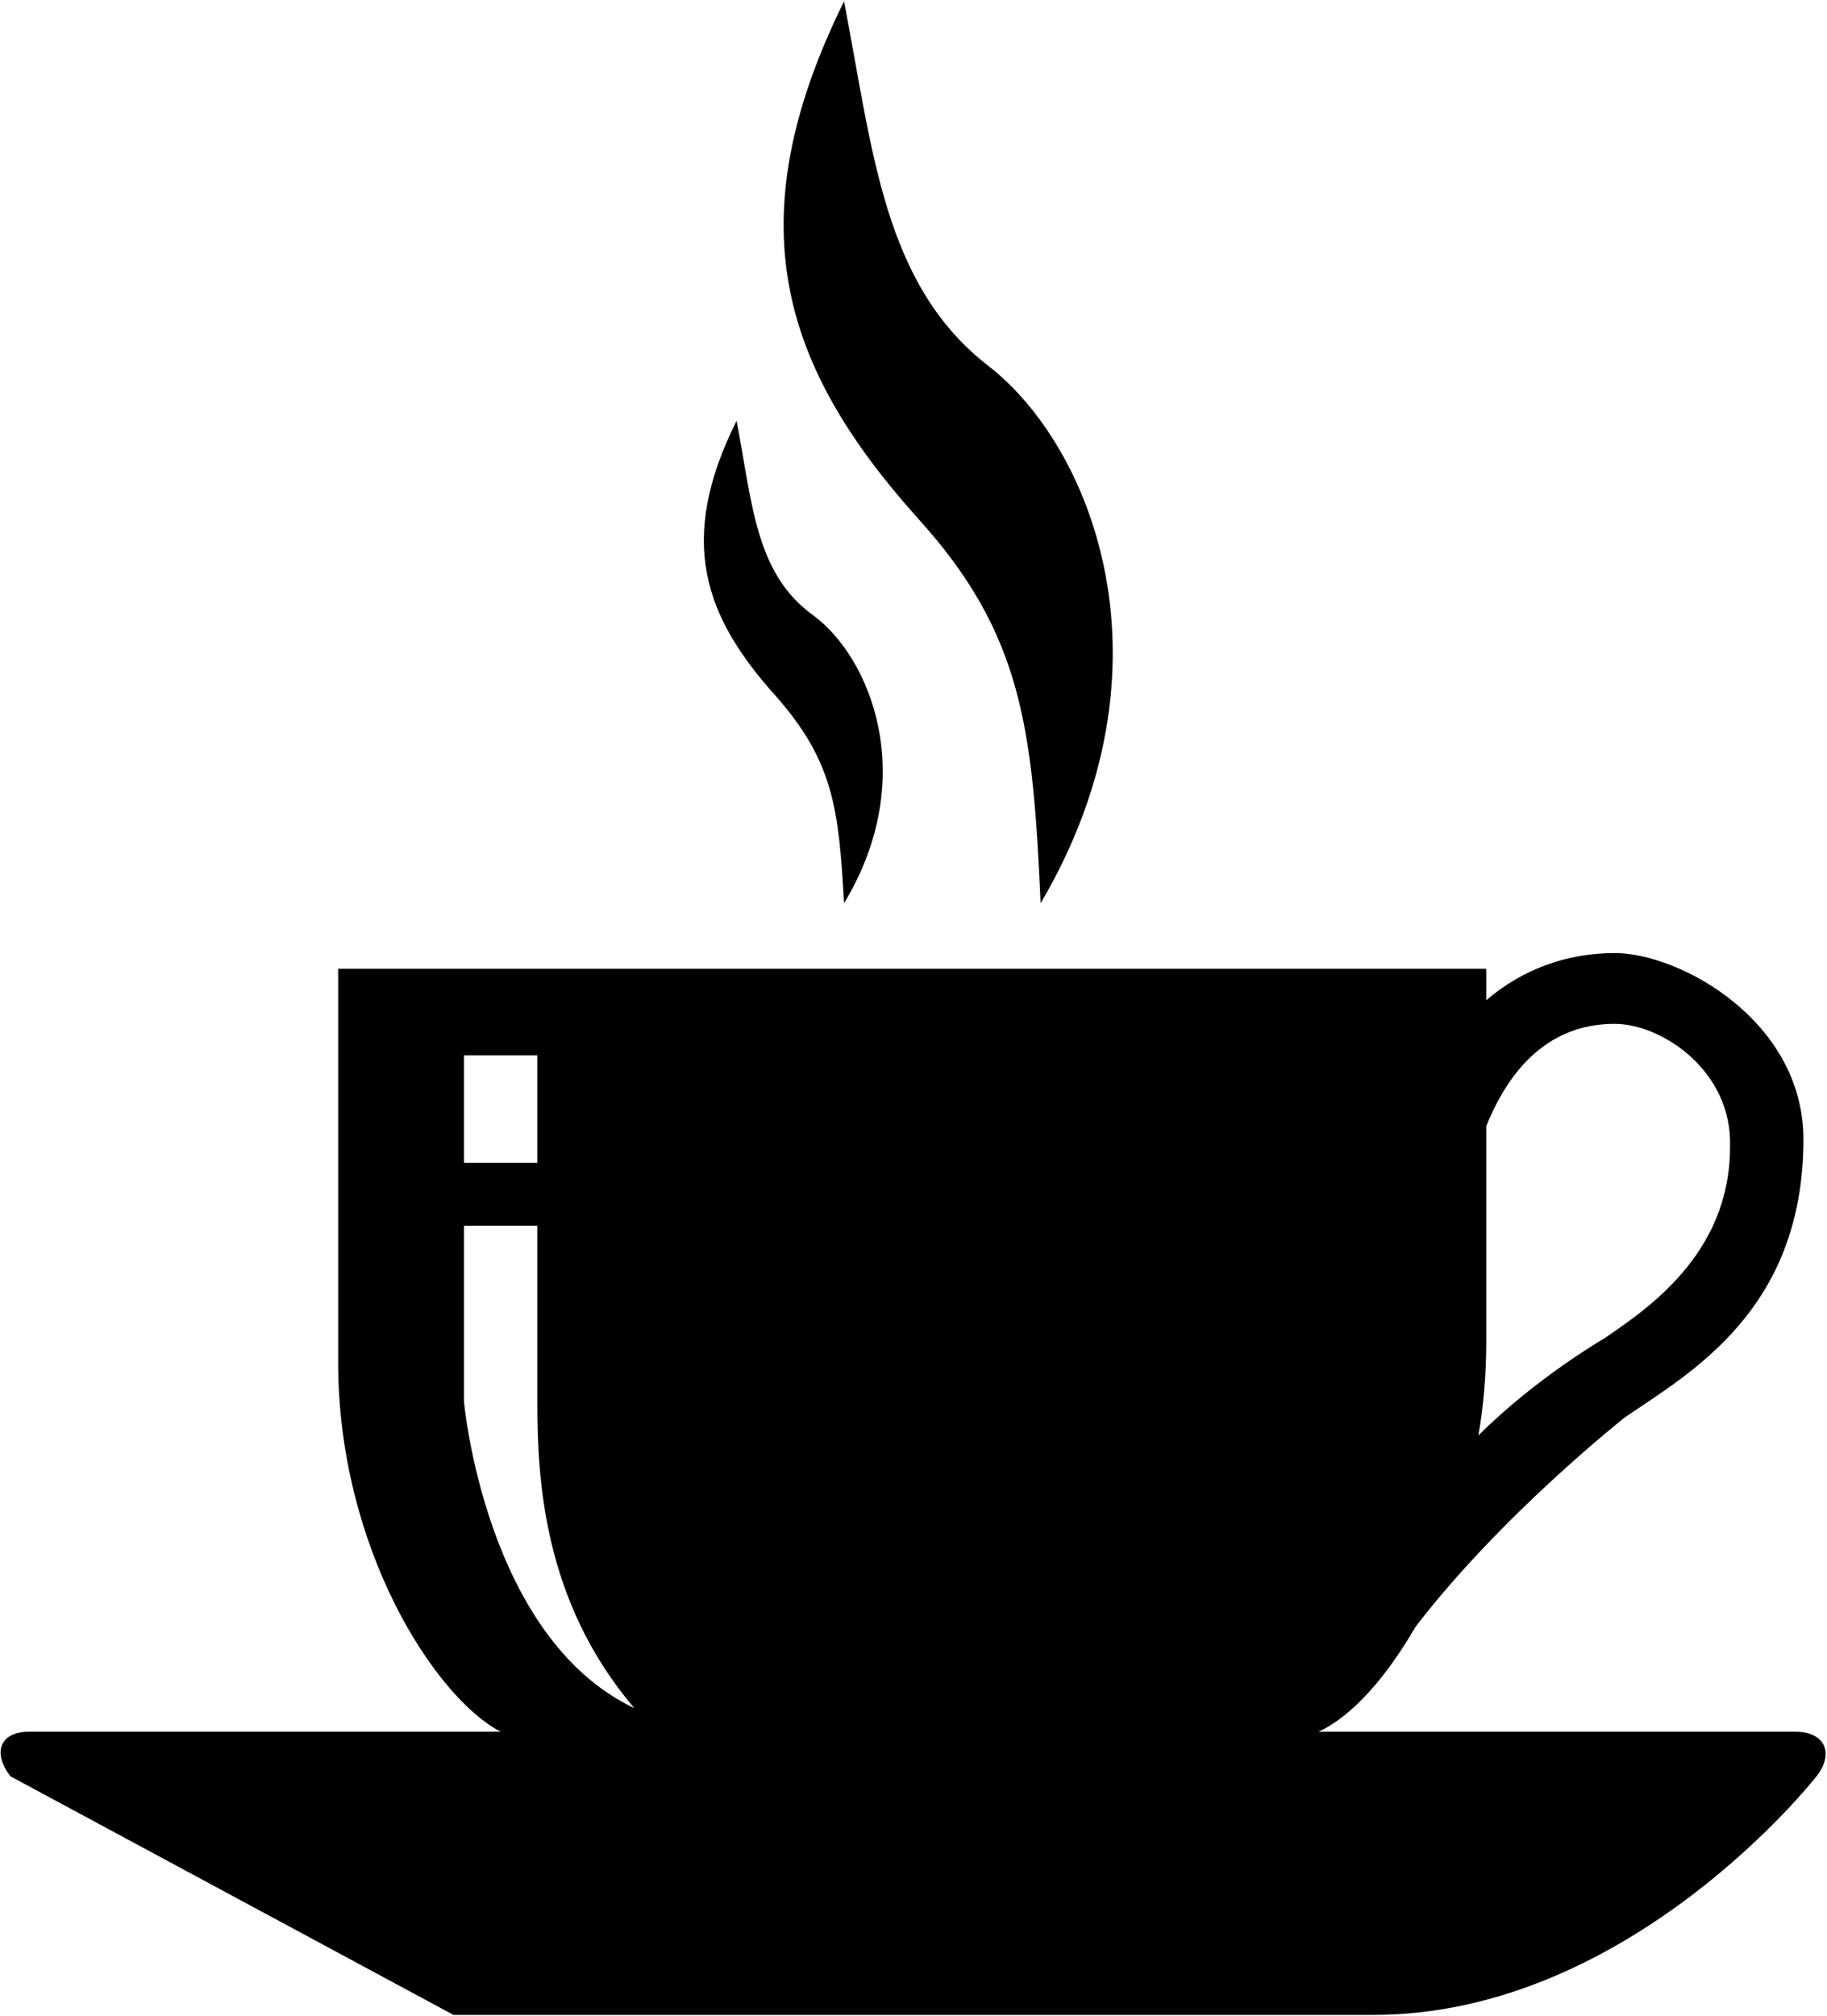 <svg xmlns="http://www.w3.org/2000/svg" width="3em" height="3.31em" viewBox="0 0 697 768"><path fill="currentColor" d="M397 344c-3-67-7-103-47-147c-51-57-70-112-28-197c11 57 15 108 55 139s73 115 20 205m-75 0c-2-36-4-54-26-79c-27-30-38-59-15-105c6 31 7 58 29 74s41 62 12 110m181 316h182c11 0 15 8 8 17c0 0-71 91-169 91H173L4 677c-7-9-4-17 7-17h180c-25-13-62-70-62-141V369h438v12c14-12 31-18 49-18c25 0 72 26 72 71c0 65-43 89-68 106c0 0-47 37-80 80c-11 19-24 34-37 40m113-270c-16 0-36 7-49 39v83c0 11-1 24-3 35c22-22 48-37 48-37c16-11 48-32 48-73c1-29-26-47-44-47m-411 12h-28v41h28zm0 65h-28v67s8 90 65 117c-35-41-37-88-37-117z"/></svg>